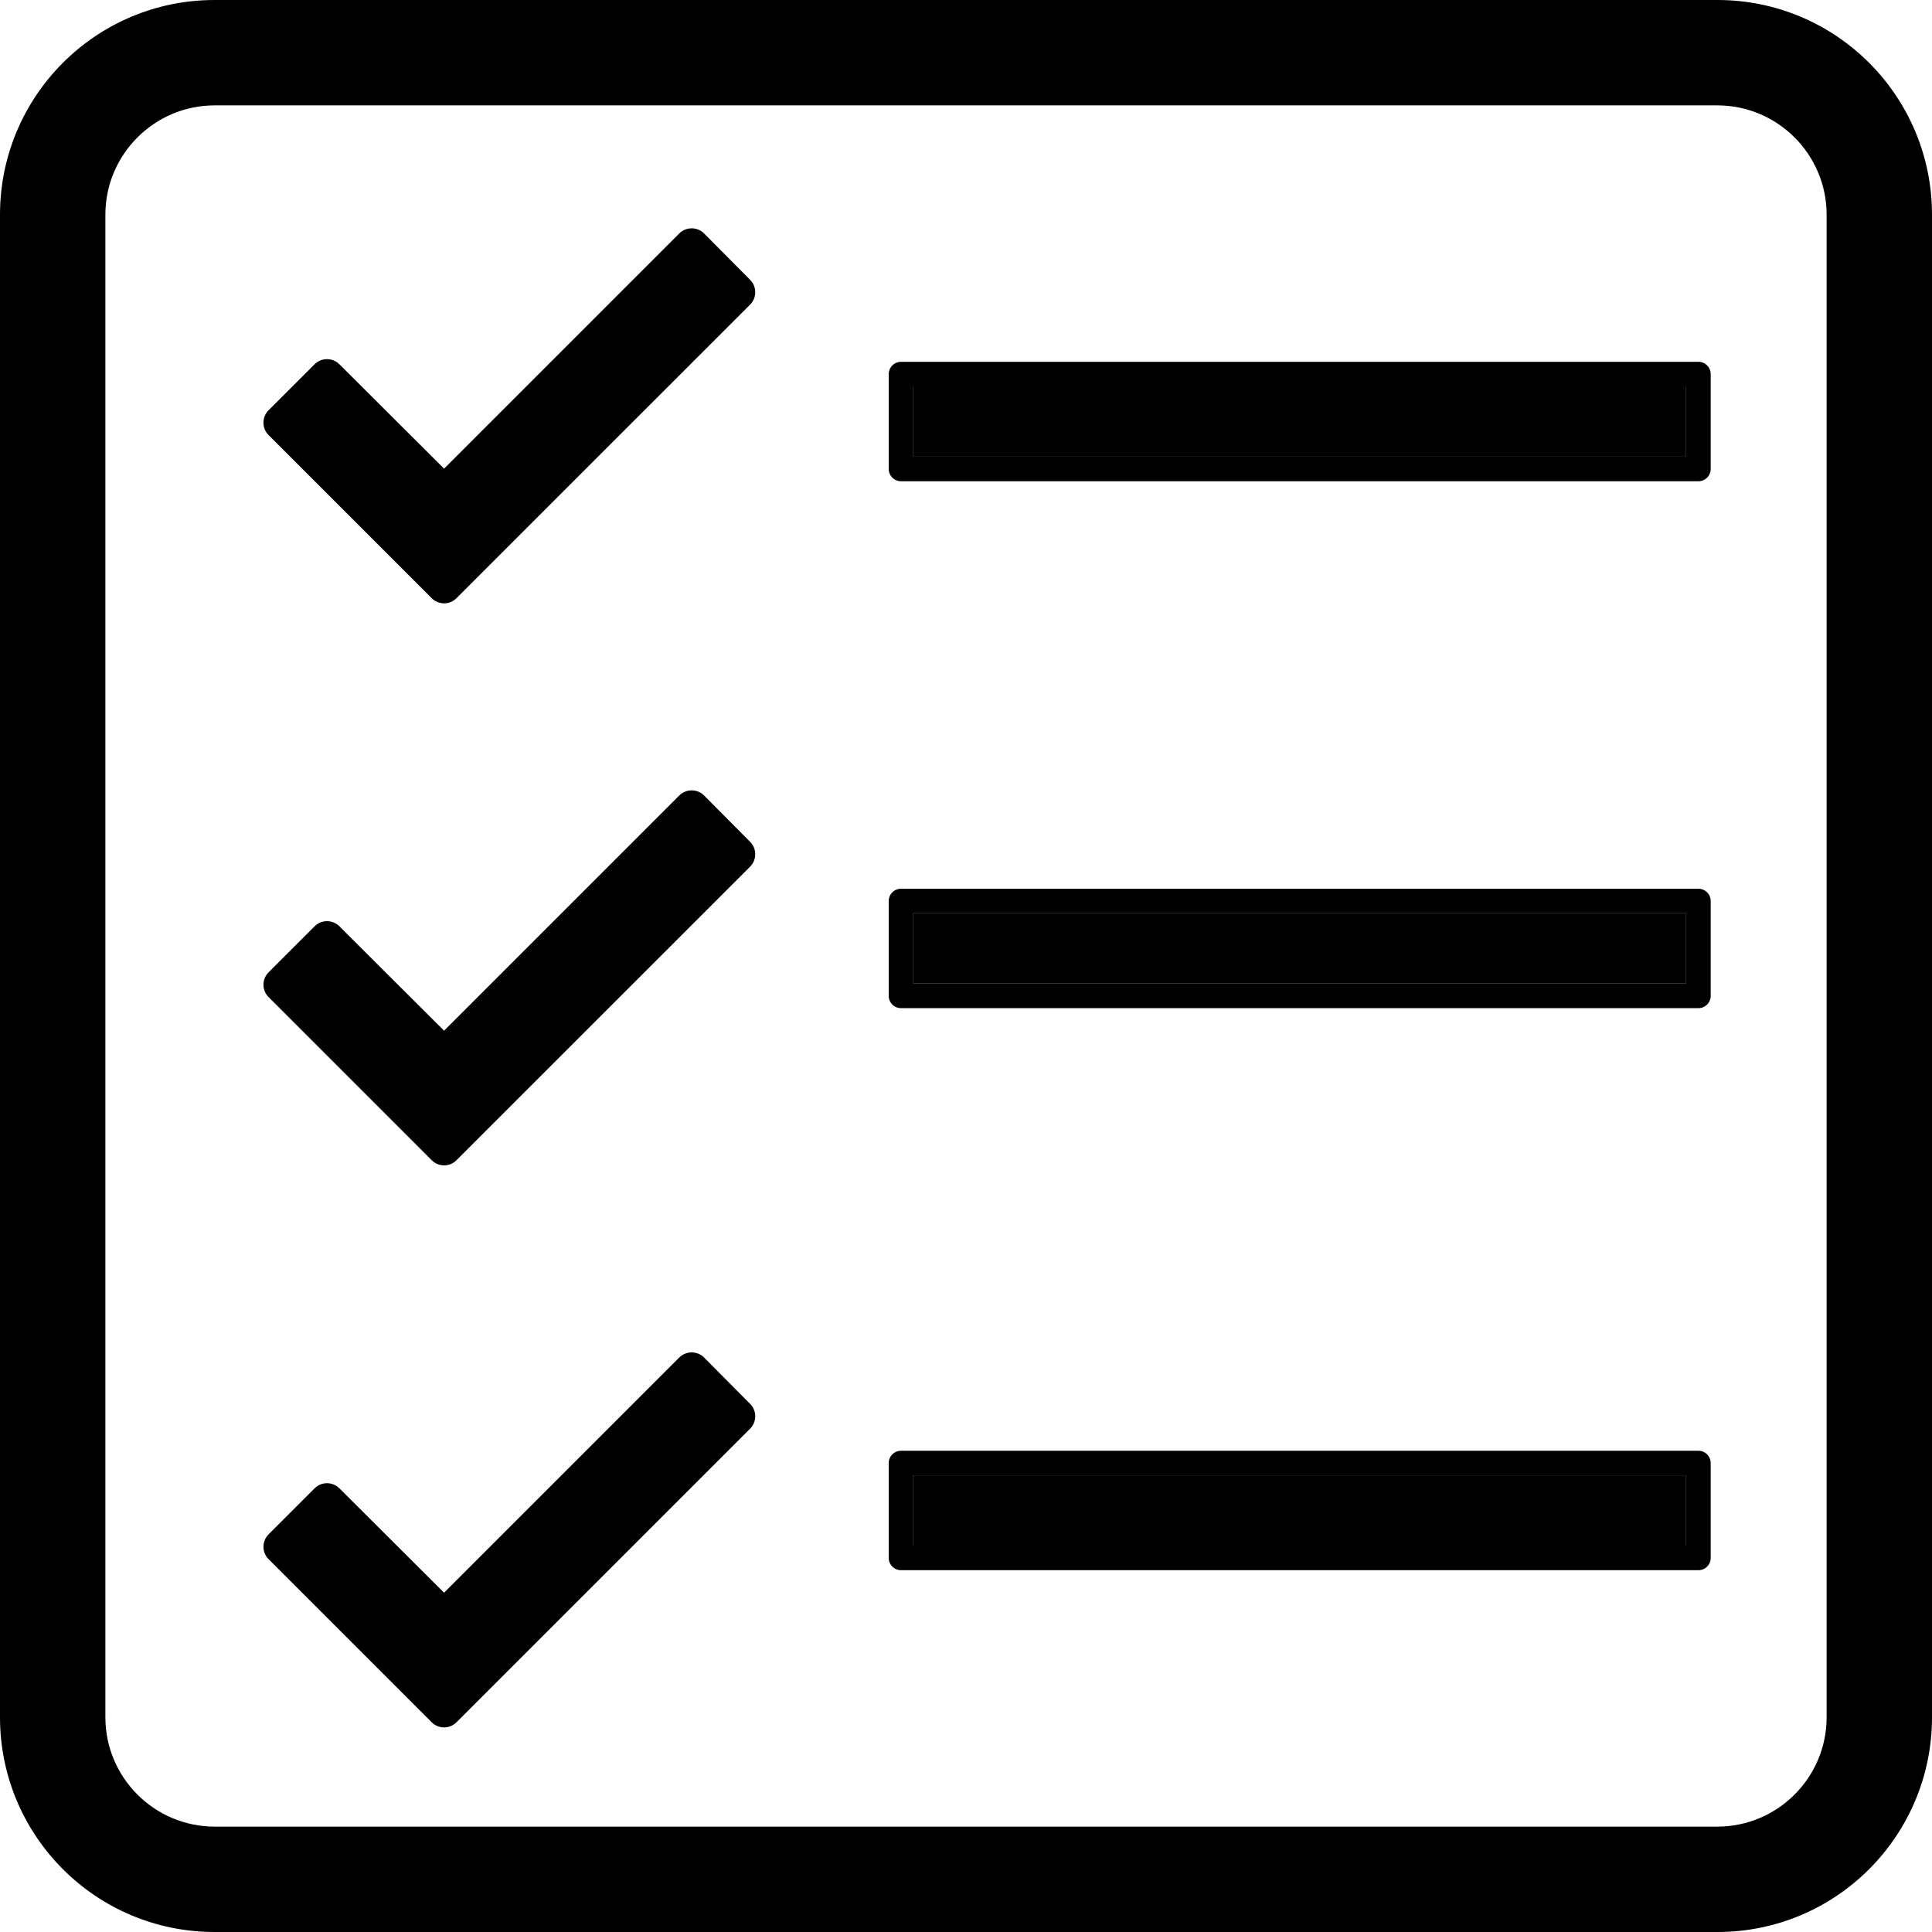 <svg xmlns="http://www.w3.org/2000/svg" width="55" height="55" viewBox="0 0 55 55">
  <g transform="translate(-99 -445)">
    <g transform="translate(99 445)" fill="none" stroke-miterlimit="10">
      <path d="M48.889,0H6.111A6.109,6.109,0,0,0,0,6.111V48.889A6.109,6.109,0,0,0,6.111,55H48.889A6.109,6.109,0,0,0,55,48.889V6.111A6.109,6.109,0,0,0,48.889,0Z" stroke="none"/>
      <path d="M 6.111 3 C 4.396 3 3 4.396 3 6.111 L 3 48.889 C 3 50.604 4.396 52 6.111 52 L 48.889 52 C 50.604 52 52 50.604 52 48.889 L 52 6.111 C 52 4.396 50.604 3 48.889 3 L 6.111 3 M 6.111 0 L 48.889 0 C 52.281 0 55 2.75 55 6.111 L 55 48.889 C 55 52.25 52.281 55 48.889 55 L 6.111 55 C 2.719 55 0 52.25 0 48.889 L 0 6.111 C 0 2.75 2.719 0 6.111 0 Z" stroke="none" fill="currentColor"/>
    </g>
    <g transform="translate(107 452)" fill="currentColor" stroke-linejoin="round" stroke-miterlimit="10">
      <path d="M 4.643 10.029 L 4.466 9.852 L -0.177 5.21 L -0.354 5.033 L -0.177 4.856 L 1.133 3.547 L 1.309 3.37 L 1.486 3.547 L 4.643 6.695 L 11.514 -0.177 L 11.691 -0.354 L 11.868 -0.176 L 13.177 1.142 L 13.353 1.319 L 13.177 1.495 L 4.82 9.852 L 4.643 10.029 Z" stroke="none"/>
      <path d="M 4.643 9.676 L 13 1.319 L 11.691 -2.753601165750297e-06 L 4.643 7.048 L 1.309 3.724 L -8.881784197001252e-16 5.033 L 4.643 9.676 M 4.643 10.176 C 4.51 10.176 4.383 10.123 4.289 10.029 L -0.354 5.386 C -0.549 5.191 -0.549 4.875 -0.354 4.679 L 0.956 3.37 C 1.151 3.175 1.467 3.175 1.662 3.37 L 4.642 6.341 L 11.337 -0.354 C 11.431 -0.448 11.558 -0.5 11.692 -0.5 C 11.825 -0.5 11.952 -0.447 12.046 -0.352 L 13.355 0.966 C 13.549 1.162 13.548 1.477 13.354 1.672 L 4.996 10.029 C 4.903 10.123 4.775 10.176 4.643 10.176 Z" stroke="none" fill="currentColor"/>
    </g>
    <g transform="translate(125 456)" fill="currentColor" stroke="currentColor" stroke-linecap="round" stroke-linejoin="round" stroke-width="0.7">
      <rect width="22" height="2" stroke="none"/>
      <rect x="-0.35" y="-0.35" width="22.7" height="2.7" fill="none"/>
    </g>
    <g transform="translate(107 468)" fill="currentColor" stroke-linejoin="round" stroke-miterlimit="10">
      <path d="M 4.643 10.029 L 4.466 9.852 L -0.177 5.21 L -0.354 5.033 L -0.177 4.856 L 1.133 3.547 L 1.309 3.37 L 1.486 3.547 L 4.643 6.695 L 11.514 -0.177 L 11.691 -0.354 L 11.868 -0.176 L 13.177 1.142 L 13.353 1.319 L 13.177 1.495 L 4.82 9.852 L 4.643 10.029 Z" stroke="none"/>
      <path d="M 4.643 9.676 L 13 1.319 L 11.691 -2.753601165750297e-06 L 4.643 7.048 L 1.309 3.724 L -8.881784197001252e-16 5.033 L 4.643 9.676 M 4.643 10.176 C 4.51 10.176 4.383 10.123 4.289 10.029 L -0.354 5.386 C -0.549 5.191 -0.549 4.875 -0.354 4.679 L 0.956 3.37 C 1.151 3.175 1.467 3.175 1.662 3.37 L 4.642 6.341 L 11.337 -0.354 C 11.431 -0.448 11.558 -0.5 11.692 -0.5 C 11.825 -0.5 11.952 -0.447 12.046 -0.352 L 13.355 0.966 C 13.549 1.162 13.548 1.477 13.354 1.672 L 4.996 10.029 C 4.903 10.123 4.775 10.176 4.643 10.176 Z" stroke="none" fill="currentColor"/>
    </g>
    <g transform="translate(125 471)" fill="currentColor" stroke="currentColor" stroke-linecap="round" stroke-linejoin="round" stroke-width="0.7">
      <rect width="22" height="2" stroke="none"/>
      <rect x="-0.35" y="-0.35" width="22.7" height="2.7" fill="none"/>
    </g>
    <g transform="translate(107 484)" fill="currentColor" stroke-linejoin="round" stroke-miterlimit="10">
      <path d="M 4.643 10.029 L 4.466 9.852 L -0.177 5.21 L -0.354 5.033 L -0.177 4.856 L 1.133 3.547 L 1.309 3.37 L 1.486 3.547 L 4.643 6.695 L 11.514 -0.177 L 11.691 -0.354 L 11.868 -0.176 L 13.177 1.142 L 13.353 1.319 L 13.177 1.495 L 4.82 9.852 L 4.643 10.029 Z" stroke="none"/>
      <path d="M 4.643 9.676 L 13 1.319 L 11.691 -2.753601165750297e-06 L 4.643 7.048 L 1.309 3.724 L -8.881784197001252e-16 5.033 L 4.643 9.676 M 4.643 10.176 C 4.51 10.176 4.383 10.123 4.289 10.029 L -0.354 5.386 C -0.549 5.191 -0.549 4.875 -0.354 4.679 L 0.956 3.37 C 1.151 3.175 1.467 3.175 1.662 3.37 L 4.642 6.341 L 11.337 -0.354 C 11.431 -0.448 11.558 -0.5 11.692 -0.5 C 11.825 -0.5 11.952 -0.447 12.046 -0.352 L 13.355 0.966 C 13.549 1.162 13.548 1.477 13.354 1.672 L 4.996 10.029 C 4.903 10.123 4.775 10.176 4.643 10.176 Z" stroke="none" fill="currentColor"/>
    </g>
    <g transform="translate(125 487)" fill="currentColor" stroke="currentColor" stroke-linecap="round" stroke-linejoin="round" stroke-width="0.7">
      <rect width="22" height="2" stroke="none"/>
      <rect x="-0.35" y="-0.35" width="22.7" height="2.7" fill="none"/>
    </g>
  </g>
</svg>